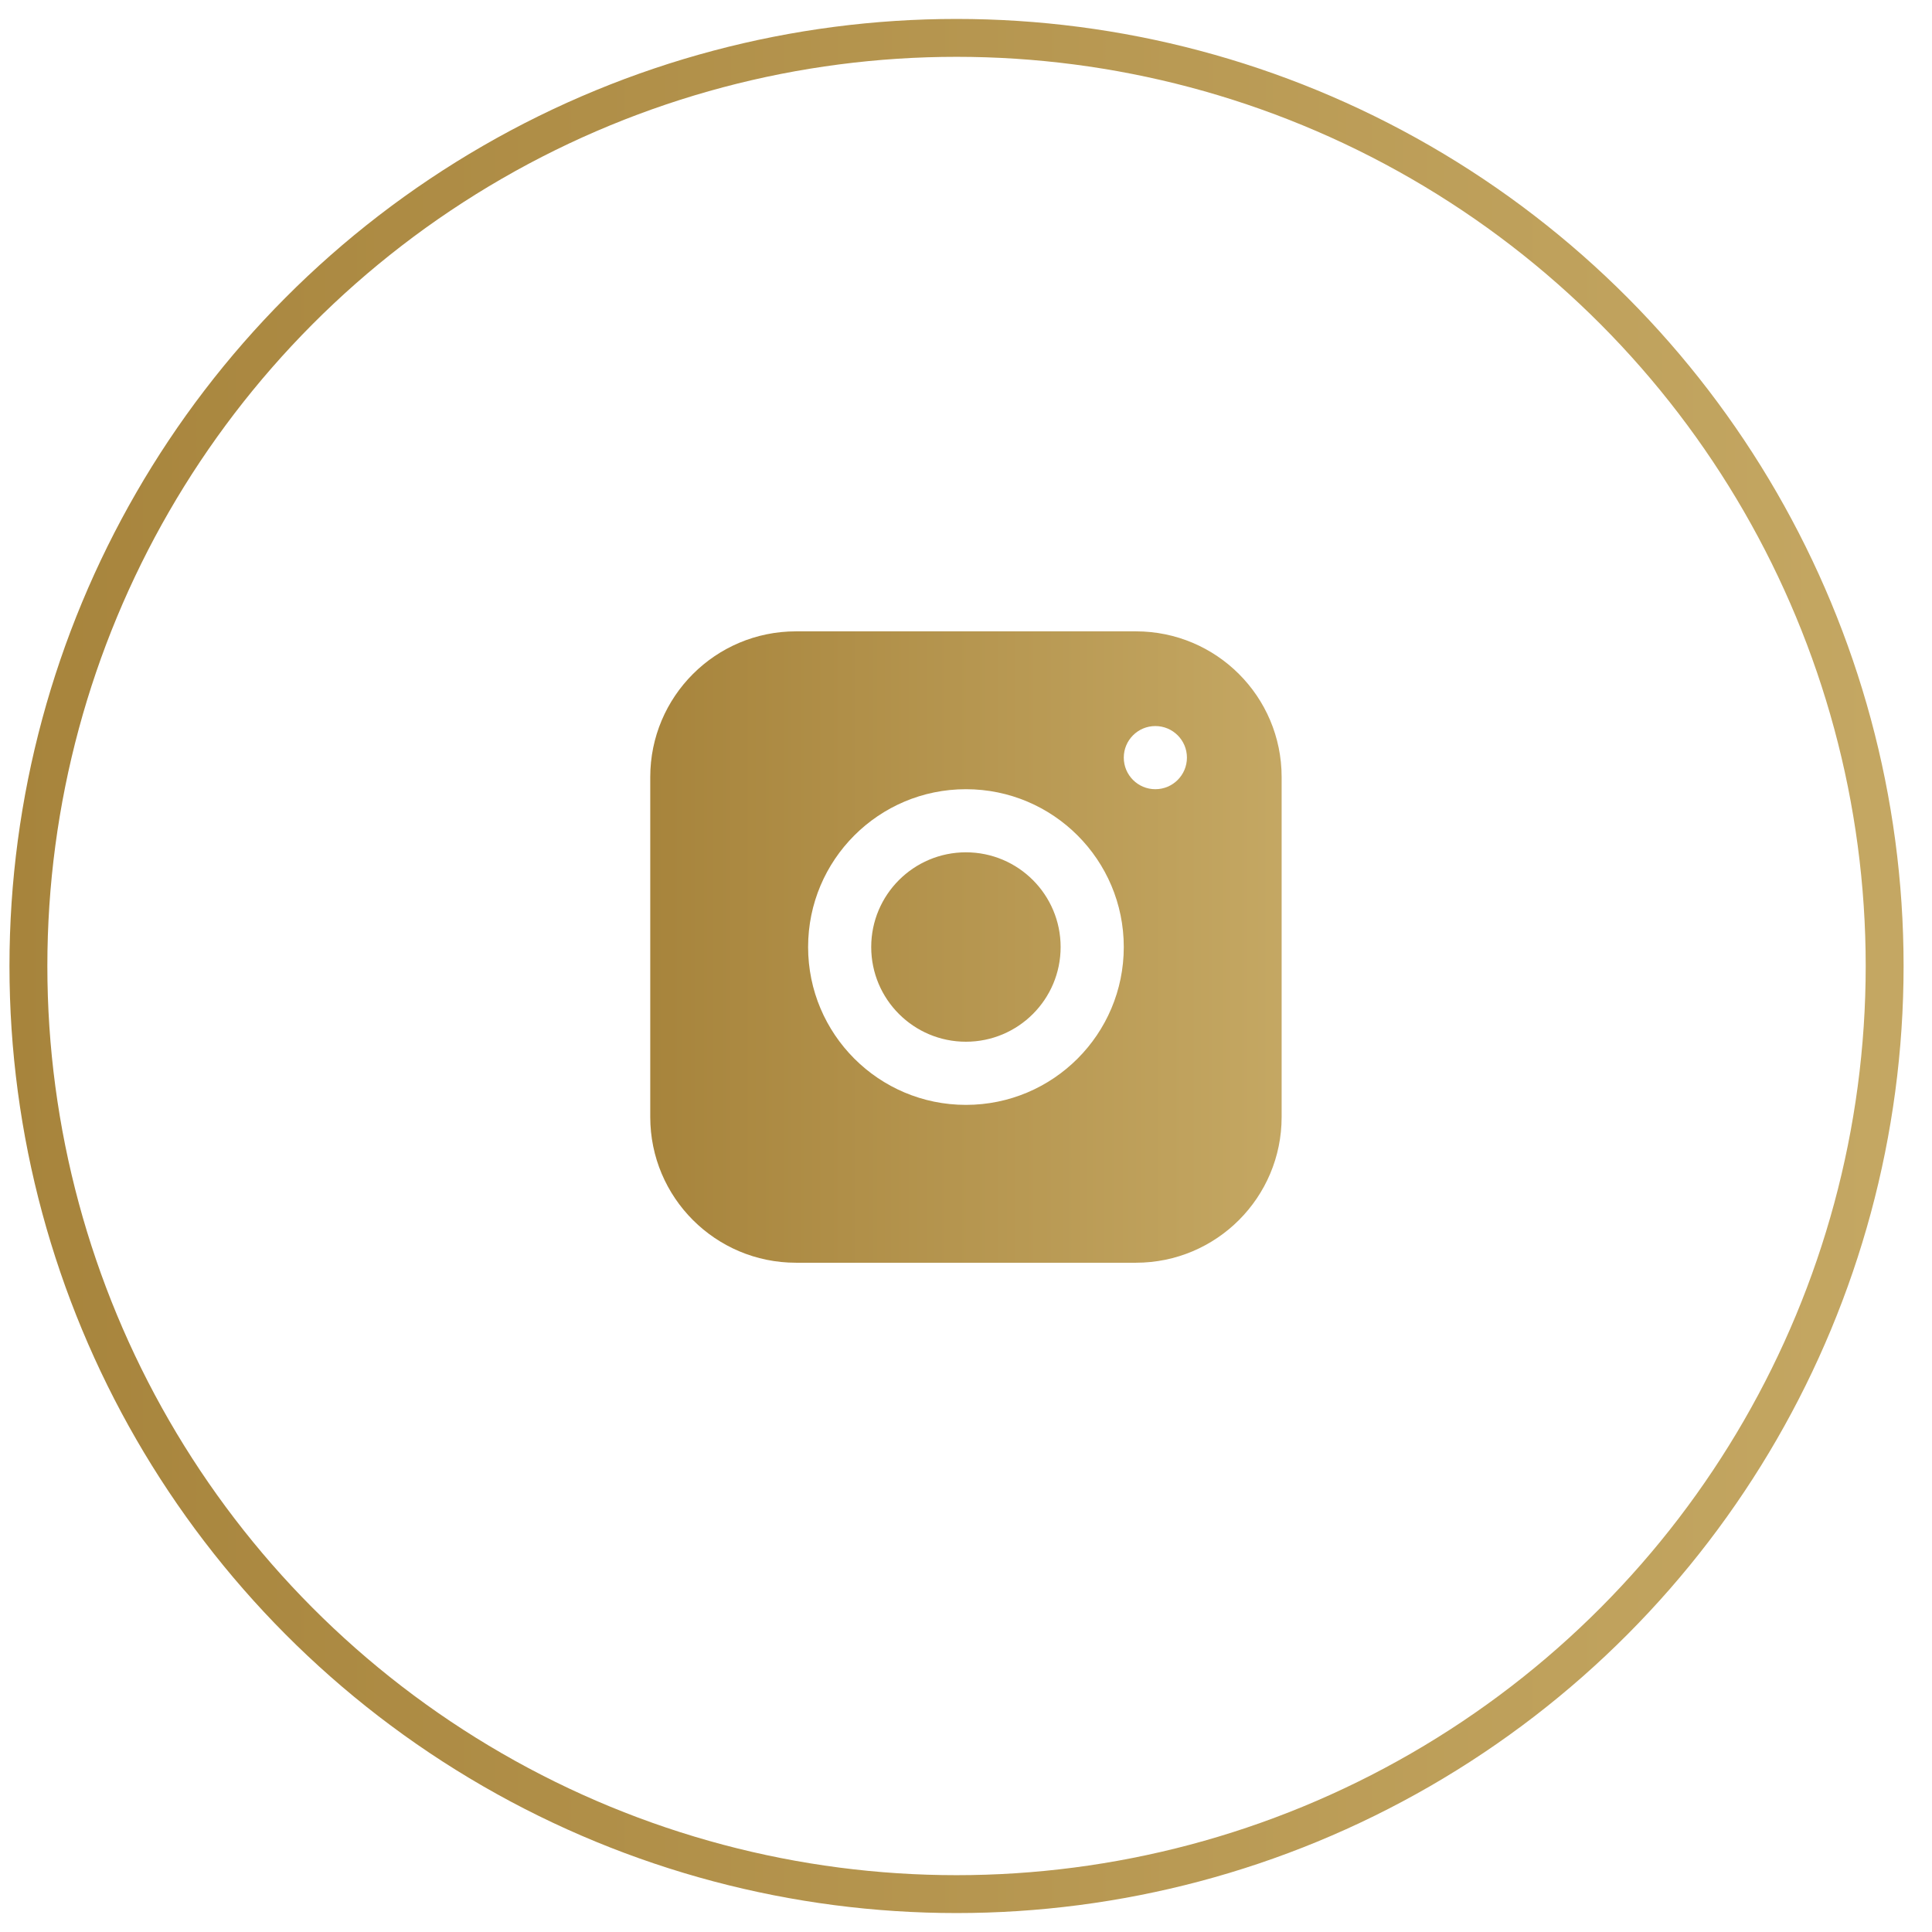 <svg width="51" height="51" viewBox="0 0 51 51" fill="none" xmlns="http://www.w3.org/2000/svg">
<circle cx="25.25" cy="25.5" r="24.5" stroke="url(#paint0_linear_1931_21342)"/>
<path fill-rule="evenodd" clip-rule="evenodd" d="M21.011 16.666C18.887 16.666 17.165 18.388 17.165 20.512V29.486C17.165 31.611 18.887 33.333 21.011 33.333H29.986C32.11 33.333 33.832 31.611 33.832 29.486V20.512C33.832 18.388 32.11 16.666 29.986 16.666H21.011ZM30.498 20.833C30.959 20.833 31.332 20.46 31.332 19.999C31.332 19.539 30.959 19.166 30.498 19.166C30.038 19.166 29.665 19.539 29.665 19.999C29.665 20.46 30.038 20.833 30.498 20.833ZM29.665 24.999C29.665 27.3 27.8 29.166 25.498 29.166C23.197 29.166 21.332 27.3 21.332 24.999C21.332 22.698 23.197 20.833 25.498 20.833C27.8 20.833 29.665 22.698 29.665 24.999ZM25.498 27.499C26.879 27.499 27.998 26.38 27.998 24.999C27.998 23.619 26.879 22.499 25.498 22.499C24.118 22.499 22.998 23.619 22.998 24.999C22.998 26.38 24.118 27.499 25.498 27.499Z" fill="url(#paint1_linear_1931_21342)"/>
<defs>
<linearGradient id="paint0_linear_1931_21342" x1="0.25" y1="25.5" x2="75.019" y2="25.5" gradientUnits="userSpaceOnUse">
<stop stop-color="#A7843C"/>
<stop offset="0.755" stop-color="#C8AC68"/>
<stop offset="1" stop-color="#7E673A"/>
</linearGradient>
<linearGradient id="paint1_linear_1931_21342" x1="17.165" y1="24.999" x2="42.088" y2="24.999" gradientUnits="userSpaceOnUse">
<stop stop-color="#A7843C"/>
<stop offset="0.755" stop-color="#C8AC68"/>
<stop offset="1" stop-color="#7E673A"/>
</linearGradient>
</defs>
</svg>
